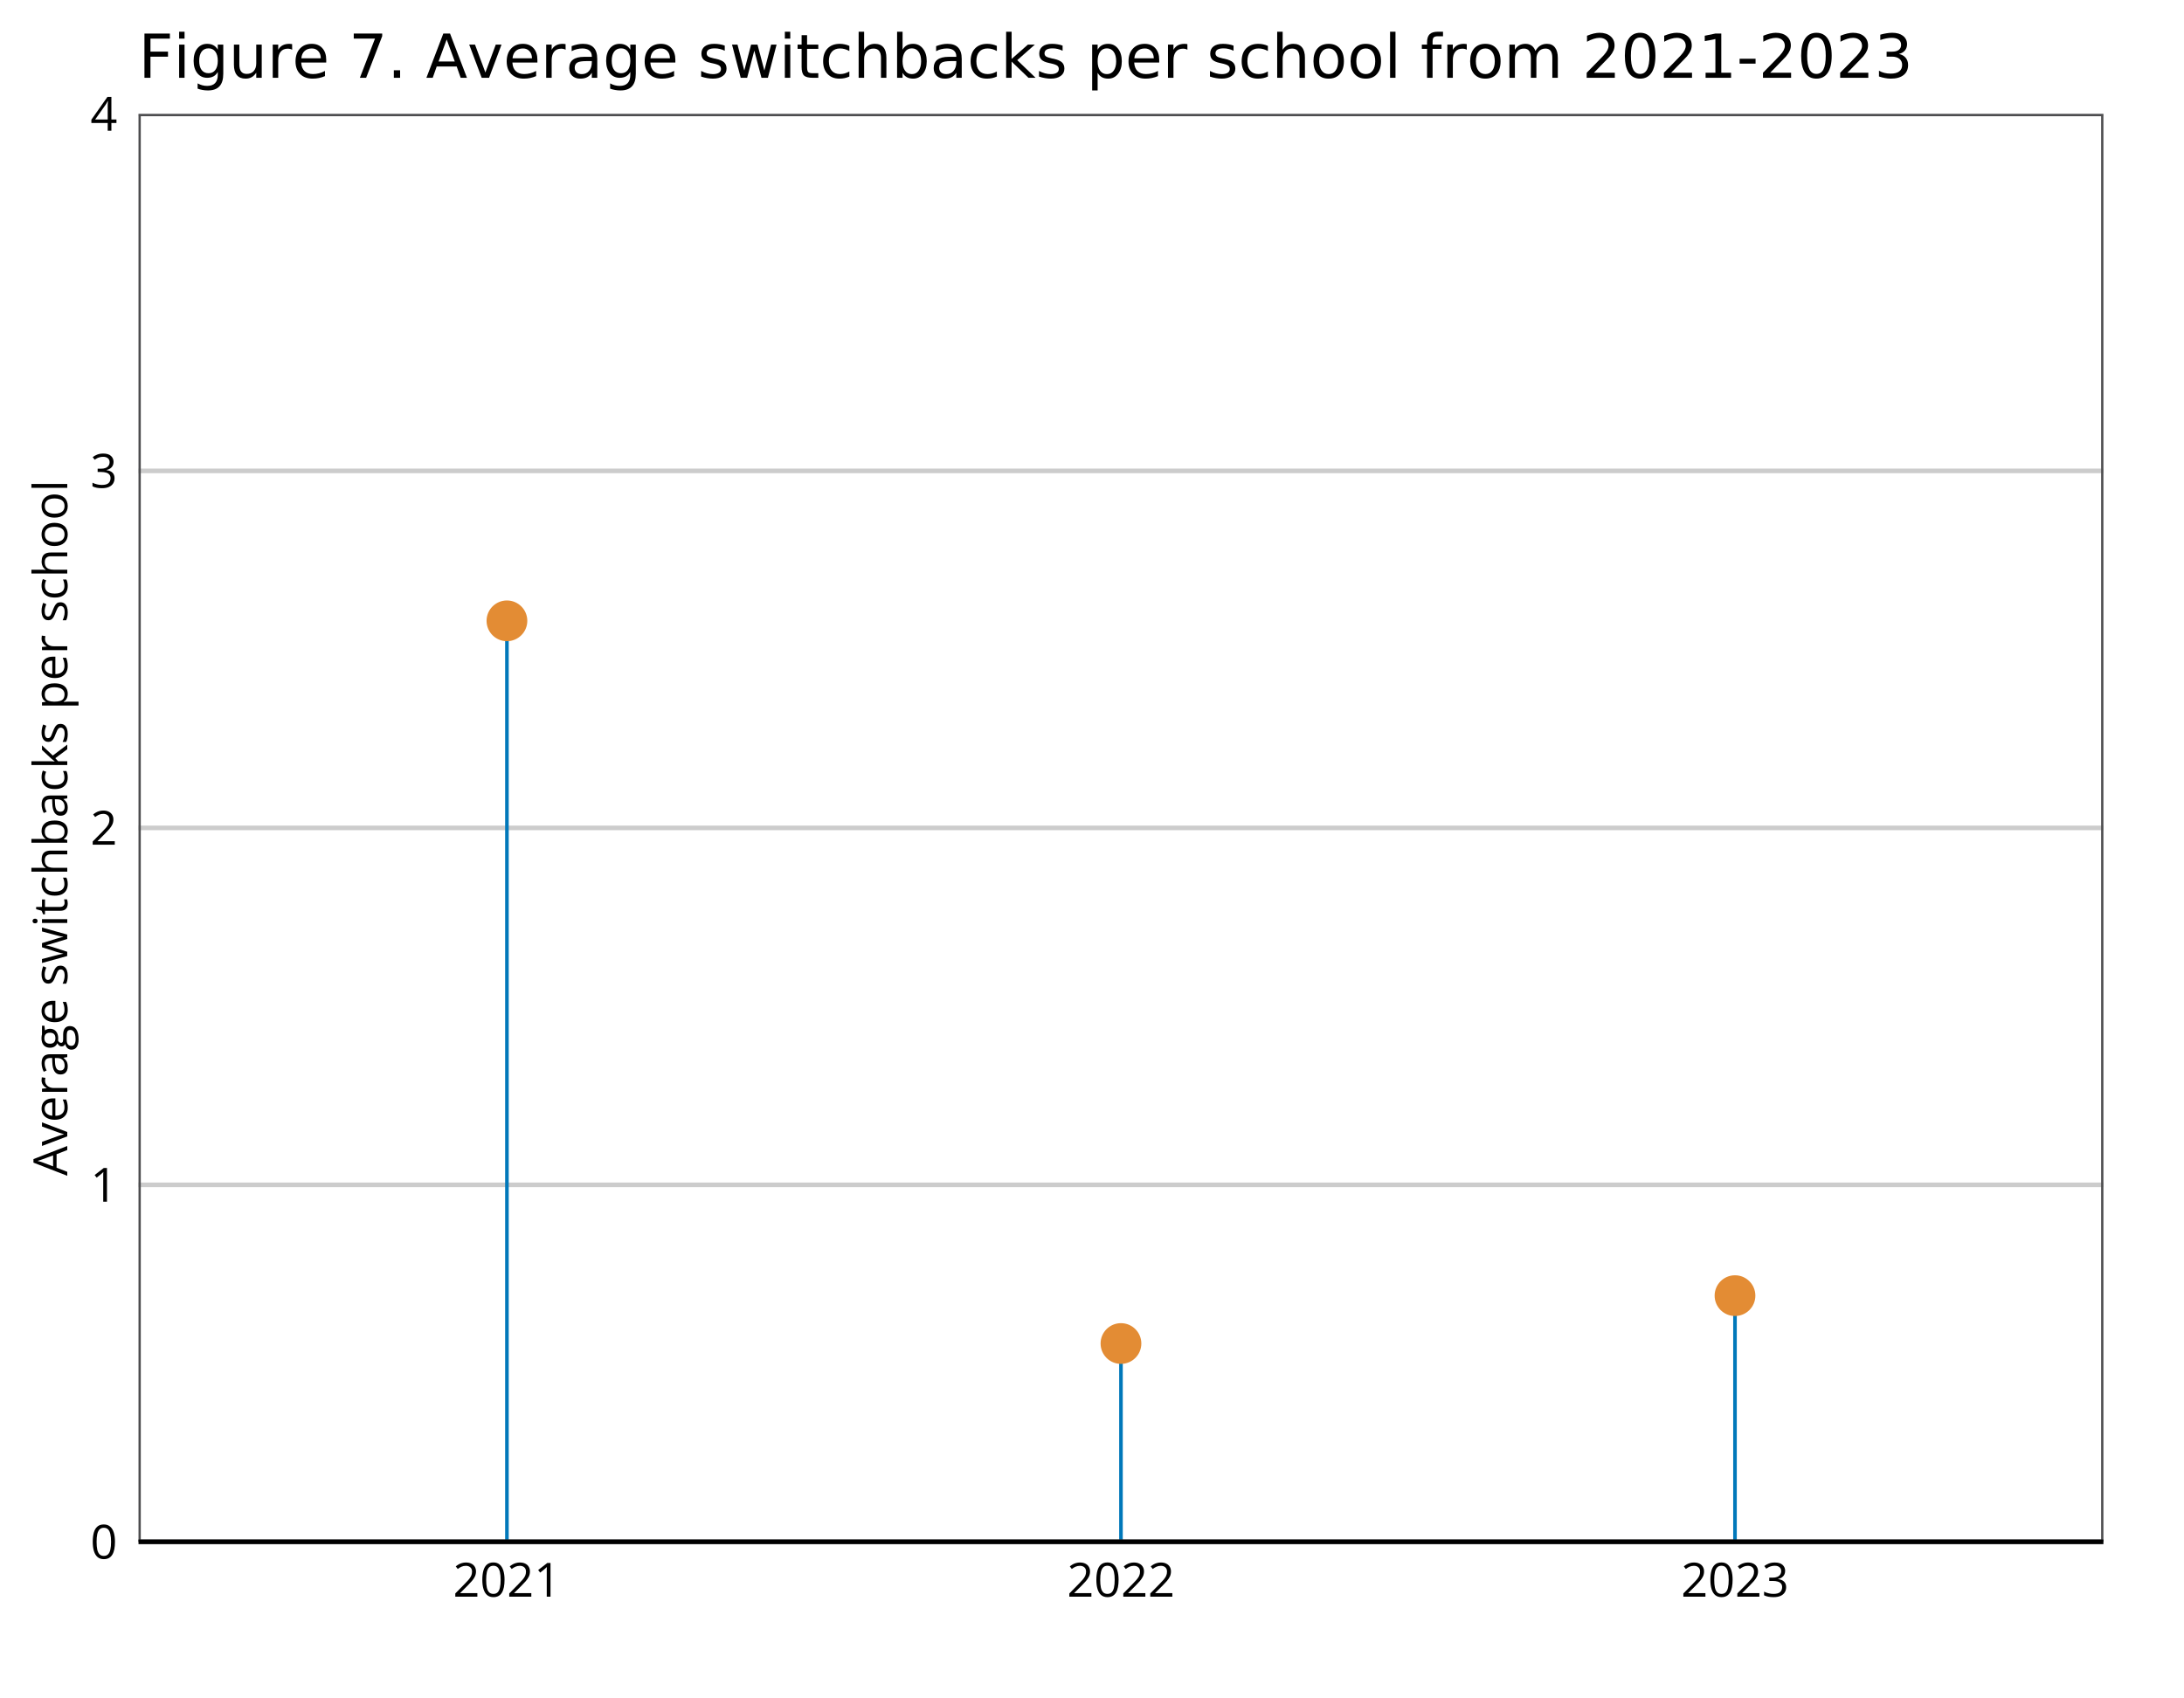 <?xml version="1.0" encoding="UTF-8"?>
<svg xmlns="http://www.w3.org/2000/svg" xmlns:xlink="http://www.w3.org/1999/xlink" width="648pt" height="504pt" viewBox="0 0 648 504" version="1.1">
<defs>
<g>
<symbol overflow="visible" id="glyph0-0">
<path style="stroke:none;" d=""/>
</symbol>
<symbol overflow="visible" id="glyph0-1">
<path style="stroke:none;" d="M 7.297 -5.016 C 7.297 -4.203 7.234 -3.473 7.109 -2.828 C 6.984 -2.191 6.785 -1.648 6.516 -1.203 C 6.254 -0.766 5.914 -0.43 5.5 -0.203 C 5.082 0.023 4.582 0.141 4 0.141 C 3.25 0.141 2.629 -0.062 2.141 -0.469 C 1.66 -0.875 1.301 -1.461 1.062 -2.234 C 0.82 -3.004 0.703 -3.93 0.703 -5.016 C 0.703 -6.078 0.812 -6.992 1.031 -7.766 C 1.25 -8.535 1.598 -9.125 2.078 -9.531 C 2.555 -9.945 3.195 -10.156 4 -10.156 C 4.75 -10.156 5.363 -9.945 5.844 -9.531 C 6.332 -9.125 6.695 -8.535 6.938 -7.766 C 7.176 -7.004 7.297 -6.086 7.297 -5.016 Z M 1.844 -5.016 C 1.844 -4.078 1.91 -3.297 2.047 -2.672 C 2.191 -2.055 2.422 -1.594 2.734 -1.281 C 3.055 -0.977 3.477 -0.828 4 -0.828 C 4.508 -0.828 4.922 -0.977 5.234 -1.281 C 5.555 -1.594 5.785 -2.055 5.922 -2.672 C 6.066 -3.297 6.141 -4.078 6.141 -5.016 C 6.141 -5.93 6.066 -6.695 5.922 -7.312 C 5.785 -7.926 5.562 -8.391 5.25 -8.703 C 4.938 -9.016 4.52 -9.172 4 -9.172 C 3.469 -9.172 3.047 -9.016 2.734 -8.703 C 2.422 -8.391 2.191 -7.926 2.047 -7.312 C 1.91 -6.695 1.844 -5.93 1.844 -5.016 Z M 1.844 -5.016 "/>
</symbol>
<symbol overflow="visible" id="glyph0-2">
<path style="stroke:none;" d="M 4.922 0 L 3.812 0 L 3.812 -7.078 C 3.812 -7.348 3.812 -7.578 3.812 -7.766 C 3.812 -7.961 3.812 -8.141 3.812 -8.297 C 3.82 -8.461 3.836 -8.633 3.859 -8.812 C 3.711 -8.664 3.578 -8.539 3.453 -8.438 C 3.336 -8.332 3.188 -8.203 3 -8.047 L 1.859 -7.141 L 1.266 -7.906 L 3.969 -10 L 4.922 -10 Z M 4.922 0 "/>
</symbol>
<symbol overflow="visible" id="glyph0-3">
<path style="stroke:none;" d="M 7.234 0 L 0.688 0 L 0.688 -0.953 L 3.359 -3.672 C 3.859 -4.172 4.273 -4.613 4.609 -5 C 4.953 -5.395 5.211 -5.781 5.391 -6.156 C 5.566 -6.539 5.656 -6.961 5.656 -7.422 C 5.656 -7.984 5.488 -8.41 5.156 -8.703 C 4.82 -9.004 4.379 -9.156 3.828 -9.156 C 3.359 -9.156 2.938 -9.07 2.562 -8.906 C 2.195 -8.75 1.816 -8.52 1.422 -8.219 L 0.828 -8.984 C 1.086 -9.203 1.375 -9.398 1.688 -9.578 C 2 -9.754 2.332 -9.891 2.688 -9.984 C 3.051 -10.086 3.43 -10.141 3.828 -10.141 C 4.453 -10.141 4.984 -10.031 5.422 -9.812 C 5.867 -9.602 6.211 -9.301 6.453 -8.906 C 6.703 -8.508 6.828 -8.035 6.828 -7.484 C 6.828 -6.953 6.723 -6.457 6.516 -6 C 6.305 -5.551 6.008 -5.102 5.625 -4.656 C 5.25 -4.219 4.812 -3.75 4.312 -3.25 L 2.141 -1.094 L 2.141 -1.047 L 7.234 -1.047 Z M 7.234 0 "/>
</symbol>
<symbol overflow="visible" id="glyph0-4">
<path style="stroke:none;" d="M 6.875 -7.656 C 6.875 -7.219 6.785 -6.832 6.609 -6.5 C 6.43 -6.176 6.188 -5.91 5.875 -5.703 C 5.57 -5.492 5.211 -5.348 4.797 -5.266 L 4.797 -5.203 C 5.586 -5.109 6.18 -4.852 6.578 -4.438 C 6.973 -4.031 7.172 -3.492 7.172 -2.828 C 7.172 -2.254 7.035 -1.742 6.766 -1.297 C 6.492 -0.848 6.078 -0.492 5.516 -0.234 C 4.961 0.016 4.254 0.141 3.391 0.141 C 2.859 0.141 2.367 0.098 1.922 0.016 C 1.473 -0.066 1.039 -0.207 0.625 -0.406 L 0.625 -1.484 C 1.039 -1.273 1.492 -1.113 1.984 -1 C 2.473 -0.883 2.941 -0.828 3.391 -0.828 C 4.305 -0.828 4.969 -1.004 5.375 -1.359 C 5.781 -1.723 5.984 -2.219 5.984 -2.844 C 5.984 -3.281 5.867 -3.629 5.641 -3.891 C 5.422 -4.16 5.098 -4.359 4.672 -4.484 C 4.254 -4.609 3.75 -4.672 3.156 -4.672 L 2.156 -4.672 L 2.156 -5.641 L 3.156 -5.641 C 3.695 -5.641 4.156 -5.719 4.531 -5.875 C 4.914 -6.039 5.207 -6.27 5.406 -6.562 C 5.602 -6.852 5.703 -7.195 5.703 -7.594 C 5.703 -8.094 5.531 -8.477 5.188 -8.75 C 4.852 -9.031 4.398 -9.172 3.828 -9.172 C 3.461 -9.172 3.133 -9.133 2.844 -9.062 C 2.551 -8.988 2.273 -8.891 2.016 -8.766 C 1.766 -8.641 1.516 -8.488 1.266 -8.312 L 0.688 -9.094 C 1.051 -9.375 1.492 -9.617 2.016 -9.828 C 2.547 -10.035 3.145 -10.141 3.812 -10.141 C 4.832 -10.141 5.598 -9.906 6.109 -9.438 C 6.617 -8.977 6.875 -8.383 6.875 -7.656 Z M 6.875 -7.656 "/>
</symbol>
<symbol overflow="visible" id="glyph0-5">
<path style="stroke:none;" d="M 7.734 -2.312 L 6.234 -2.312 L 6.234 0 L 5.141 0 L 5.141 -2.312 L 0.297 -2.312 L 0.297 -3.281 L 5.062 -10.047 L 6.234 -10.047 L 6.234 -3.344 L 7.734 -3.344 Z M 5.141 -3.344 L 5.141 -6.609 C 5.141 -6.859 5.141 -7.082 5.141 -7.281 C 5.141 -7.488 5.145 -7.68 5.156 -7.859 C 5.164 -8.035 5.176 -8.203 5.188 -8.359 C 5.195 -8.516 5.203 -8.672 5.203 -8.828 L 5.141 -8.828 C 5.055 -8.648 4.957 -8.457 4.844 -8.25 C 4.738 -8.051 4.629 -7.875 4.516 -7.719 L 1.422 -3.344 Z M 5.141 -3.344 "/>
</symbol>
<symbol overflow="visible" id="glyph1-0">
<path style="stroke:none;" d=""/>
</symbol>
<symbol overflow="visible" id="glyph1-1">
<path style="stroke:none;" d="M 0 -7.641 L -3.172 -6.406 L -3.172 -2.406 L 0 -1.172 L 0 0 L -10.031 -3.906 L -10.031 -4.953 L 0 -8.844 Z M -4.203 -6.062 L -7.359 -4.891 C -7.441 -4.859 -7.578 -4.812 -7.766 -4.75 C -7.953 -4.688 -8.145 -4.625 -8.344 -4.562 C -8.539 -4.5 -8.703 -4.445 -8.828 -4.406 C -8.641 -4.363 -8.453 -4.316 -8.266 -4.266 C -8.078 -4.211 -7.906 -4.16 -7.75 -4.109 C -7.594 -4.055 -7.461 -4.016 -7.359 -3.984 L -4.203 -2.797 Z M -4.203 -6.062 "/>
</symbol>
<symbol overflow="visible" id="glyph1-2">
<path style="stroke:none;" d="M 0 -2.844 L -7.5 0 L -7.5 -1.219 L -2.953 -2.859 C -2.648 -2.973 -2.312 -3.086 -1.938 -3.203 C -1.562 -3.328 -1.258 -3.41 -1.031 -3.453 L -1.031 -3.5 C -1.258 -3.562 -1.562 -3.656 -1.938 -3.781 C -2.312 -3.906 -2.648 -4.02 -2.953 -4.125 L -7.5 -5.781 L -7.5 -7 L 0 -4.141 Z M 0 -2.844 "/>
</symbol>
<symbol overflow="visible" id="glyph1-3">
<path style="stroke:none;" d="M -7.625 -4.078 C -7.625 -4.711 -7.484 -5.258 -7.203 -5.719 C -6.922 -6.176 -6.523 -6.523 -6.016 -6.766 C -5.504 -7.004 -4.91 -7.125 -4.234 -7.125 L -3.531 -7.125 L -3.531 -1.953 C -2.656 -1.961 -1.984 -2.18 -1.516 -2.609 C -1.055 -3.035 -0.828 -3.633 -0.828 -4.406 C -0.828 -4.875 -0.867 -5.289 -0.953 -5.656 C -1.047 -6.02 -1.176 -6.398 -1.344 -6.797 L -0.344 -6.797 C -0.176 -6.422 -0.055 -6.047 0.016 -5.672 C 0.098 -5.297 0.141 -4.859 0.141 -4.359 C 0.141 -3.641 -0.004 -3.008 -0.297 -2.469 C -0.598 -1.938 -1.031 -1.52 -1.594 -1.219 C -2.164 -0.926 -2.863 -0.781 -3.688 -0.781 C -4.5 -0.781 -5.195 -0.914 -5.781 -1.188 C -6.375 -1.457 -6.828 -1.836 -7.141 -2.328 C -7.461 -2.828 -7.625 -3.41 -7.625 -4.078 Z M -6.703 -4.062 C -6.703 -3.457 -6.504 -2.973 -6.109 -2.609 C -5.711 -2.254 -5.156 -2.039 -4.438 -1.969 L -4.438 -5.938 C -4.883 -5.938 -5.273 -5.867 -5.609 -5.734 C -5.953 -5.598 -6.219 -5.391 -6.406 -5.109 C -6.602 -4.836 -6.703 -4.488 -6.703 -4.062 Z M -6.703 -4.062 "/>
</symbol>
<symbol overflow="visible" id="glyph1-4">
<path style="stroke:none;" d="M -7.625 -4.594 C -7.625 -4.75 -7.613 -4.906 -7.594 -5.062 C -7.582 -5.227 -7.566 -5.379 -7.547 -5.516 L -6.484 -5.359 C -6.516 -5.242 -6.539 -5.109 -6.562 -4.953 C -6.582 -4.805 -6.594 -4.664 -6.594 -4.531 C -6.594 -4.227 -6.531 -3.941 -6.406 -3.672 C -6.289 -3.41 -6.117 -3.18 -5.891 -2.984 C -5.66 -2.785 -5.383 -2.629 -5.062 -2.516 C -4.75 -2.398 -4.398 -2.344 -4.016 -2.344 L 0 -2.344 L 0 -1.203 L -7.5 -1.203 L -7.5 -2.141 L -6.109 -2.266 L -6.109 -2.312 C -6.391 -2.469 -6.645 -2.656 -6.875 -2.875 C -7.102 -3.094 -7.285 -3.344 -7.422 -3.625 C -7.555 -3.914 -7.625 -4.238 -7.625 -4.594 Z M -7.625 -4.594 "/>
</symbol>
<symbol overflow="visible" id="glyph1-5">
<path style="stroke:none;" d="M -7.609 -4 C -7.609 -4.895 -7.406 -5.555 -7 -5.984 C -6.602 -6.422 -5.969 -6.641 -5.094 -6.641 L 0 -6.641 L 0 -5.812 L -1.109 -5.594 L -1.109 -5.531 C -0.836 -5.32 -0.609 -5.102 -0.422 -4.875 C -0.234 -4.656 -0.094 -4.395 0 -4.094 C 0.094 -3.789 0.141 -3.426 0.141 -3 C 0.141 -2.539 0.062 -2.133 -0.094 -1.781 C -0.258 -1.426 -0.504 -1.145 -0.828 -0.938 C -1.148 -0.738 -1.562 -0.641 -2.062 -0.641 C -2.801 -0.641 -3.367 -0.938 -3.766 -1.531 C -4.172 -2.125 -4.395 -3.023 -4.438 -4.234 L -4.484 -5.531 L -4.953 -5.531 C -5.598 -5.531 -6.051 -5.391 -6.312 -5.109 C -6.57 -4.836 -6.703 -4.445 -6.703 -3.938 C -6.703 -3.539 -6.645 -3.164 -6.531 -2.812 C -6.414 -2.457 -6.281 -2.125 -6.125 -1.812 L -6.984 -1.453 C -7.16 -1.797 -7.305 -2.188 -7.422 -2.625 C -7.547 -3.062 -7.609 -3.52 -7.609 -4 Z M -3.688 -5.516 L -3.641 -4.375 C -3.609 -3.438 -3.457 -2.773 -3.188 -2.391 C -2.914 -2.016 -2.535 -1.828 -2.047 -1.828 C -1.617 -1.828 -1.301 -1.957 -1.094 -2.219 C -0.883 -2.477 -0.781 -2.82 -0.781 -3.25 C -0.781 -3.914 -0.961 -4.457 -1.328 -4.875 C -1.703 -5.301 -2.258 -5.516 -3 -5.516 Z M -3.688 -5.516 "/>
</symbol>
<symbol overflow="visible" id="glyph1-6">
<path style="stroke:none;" d="M 3.359 -3.281 C 3.359 -2.301 3.176 -1.547 2.812 -1.016 C 2.445 -0.484 1.93 -0.219 1.266 -0.219 C 0.797 -0.219 0.395 -0.363 0.062 -0.656 C -0.27 -0.957 -0.488 -1.375 -0.594 -1.906 C -0.688 -1.707 -0.82 -1.535 -1 -1.391 C -1.188 -1.254 -1.398 -1.188 -1.641 -1.188 C -1.91 -1.188 -2.148 -1.258 -2.359 -1.406 C -2.566 -1.562 -2.766 -1.801 -2.953 -2.125 C -3.109 -1.727 -3.375 -1.406 -3.75 -1.156 C -4.133 -0.914 -4.582 -0.797 -5.094 -0.797 C -5.633 -0.797 -6.094 -0.906 -6.469 -1.125 C -6.852 -1.352 -7.145 -1.676 -7.344 -2.094 C -7.539 -2.52 -7.641 -3.035 -7.641 -3.641 C -7.641 -3.773 -7.633 -3.91 -7.625 -4.047 C -7.613 -4.18 -7.598 -4.305 -7.578 -4.422 C -7.555 -4.547 -7.531 -4.656 -7.5 -4.75 L -7.5 -7.328 L -6.781 -7.328 L -6.609 -5.938 C -6.43 -6.07 -6.211 -6.188 -5.953 -6.281 C -5.703 -6.375 -5.426 -6.422 -5.125 -6.422 C -4.375 -6.422 -3.781 -6.164 -3.344 -5.656 C -2.906 -5.156 -2.688 -4.461 -2.688 -3.578 C -2.688 -3.367 -2.703 -3.156 -2.734 -2.938 C -2.617 -2.707 -2.484 -2.535 -2.328 -2.422 C -2.18 -2.305 -2.008 -2.25 -1.812 -2.25 C -1.664 -2.25 -1.547 -2.289 -1.453 -2.375 C -1.367 -2.469 -1.305 -2.598 -1.266 -2.766 C -1.234 -2.93 -1.219 -3.133 -1.219 -3.375 L -1.219 -4.703 C -1.219 -5.516 -1.047 -6.133 -0.703 -6.562 C -0.359 -7 0.141 -7.219 0.797 -7.219 C 1.617 -7.219 2.25 -6.879 2.688 -6.203 C 3.133 -5.535 3.359 -4.562 3.359 -3.281 Z M 2.469 -3.328 C 2.469 -3.941 2.406 -4.453 2.281 -4.859 C 2.156 -5.266 1.973 -5.566 1.734 -5.766 C 1.504 -5.973 1.227 -6.078 0.906 -6.078 C 0.602 -6.078 0.375 -6.008 0.219 -5.875 C 0.07 -5.738 -0.023 -5.535 -0.078 -5.266 C -0.129 -5.004 -0.156 -4.688 -0.156 -4.312 L -0.156 -3.016 C -0.156 -2.672 -0.102 -2.375 0 -2.125 C 0.102 -1.875 0.254 -1.68 0.453 -1.547 C 0.66 -1.41 0.922 -1.344 1.234 -1.344 C 1.641 -1.344 1.945 -1.516 2.156 -1.859 C 2.363 -2.203 2.469 -2.691 2.469 -3.328 Z M -3.516 -3.609 C -3.516 -4.16 -3.648 -4.57 -3.922 -4.844 C -4.191 -5.113 -4.594 -5.25 -5.125 -5.25 C -5.688 -5.25 -6.102 -5.109 -6.375 -4.828 C -6.656 -4.555 -6.797 -4.148 -6.797 -3.609 C -6.797 -3.086 -6.648 -2.688 -6.359 -2.406 C -6.078 -2.125 -5.656 -1.984 -5.094 -1.984 C -4.582 -1.984 -4.191 -2.125 -3.922 -2.406 C -3.648 -2.688 -3.516 -3.086 -3.516 -3.609 Z M -3.516 -3.609 "/>
</symbol>
<symbol overflow="visible" id="glyph1-7">
<path style="stroke:none;" d=""/>
</symbol>
<symbol overflow="visible" id="glyph1-8">
<path style="stroke:none;" d="M -2.047 -6.047 C -1.566 -6.047 -1.164 -5.926 -0.844 -5.688 C -0.52 -5.445 -0.273 -5.102 -0.109 -4.656 C 0.055 -4.219 0.141 -3.688 0.141 -3.062 C 0.141 -2.539 0.098 -2.086 0.016 -1.703 C -0.066 -1.328 -0.18 -0.992 -0.328 -0.703 L -1.375 -0.703 C -1.227 -1.004 -1.094 -1.367 -0.969 -1.797 C -0.844 -2.223 -0.781 -2.656 -0.781 -3.094 C -0.781 -3.738 -0.883 -4.207 -1.094 -4.5 C -1.312 -4.789 -1.598 -4.938 -1.953 -4.938 C -2.16 -4.938 -2.344 -4.879 -2.5 -4.766 C -2.656 -4.648 -2.805 -4.457 -2.953 -4.188 C -3.098 -3.914 -3.266 -3.535 -3.453 -3.047 C -3.629 -2.566 -3.805 -2.148 -3.984 -1.797 C -4.172 -1.453 -4.391 -1.188 -4.641 -1 C -4.898 -0.812 -5.238 -0.719 -5.656 -0.719 C -6.289 -0.719 -6.773 -0.973 -7.109 -1.484 C -7.453 -1.992 -7.625 -2.664 -7.625 -3.5 C -7.625 -3.957 -7.578 -4.379 -7.484 -4.766 C -7.398 -5.16 -7.285 -5.531 -7.141 -5.875 L -6.234 -5.5 C -6.359 -5.188 -6.469 -4.852 -6.562 -4.5 C -6.656 -4.156 -6.703 -3.801 -6.703 -3.438 C -6.703 -2.906 -6.613 -2.5 -6.438 -2.219 C -6.27 -1.945 -6.035 -1.812 -5.734 -1.812 C -5.492 -1.812 -5.297 -1.875 -5.141 -2 C -4.992 -2.125 -4.852 -2.332 -4.719 -2.625 C -4.594 -2.914 -4.441 -3.297 -4.266 -3.766 C -4.086 -4.234 -3.906 -4.633 -3.719 -4.969 C -3.539 -5.312 -3.32 -5.578 -3.062 -5.766 C -2.801 -5.953 -2.461 -6.047 -2.047 -6.047 Z M -2.047 -6.047 "/>
</symbol>
<symbol overflow="visible" id="glyph1-9">
<path style="stroke:none;" d="M -0.016 -7.297 L -4.375 -5.969 C -4.562 -5.906 -4.742 -5.848 -4.922 -5.797 C -5.109 -5.742 -5.281 -5.691 -5.438 -5.641 C -5.602 -5.598 -5.758 -5.562 -5.906 -5.531 C -6.051 -5.5 -6.176 -5.473 -6.281 -5.453 L -6.281 -5.406 C -6.176 -5.383 -6.051 -5.359 -5.906 -5.328 C -5.758 -5.297 -5.602 -5.254 -5.438 -5.203 C -5.27 -5.16 -5.094 -5.113 -4.906 -5.062 C -4.727 -5.02 -4.547 -4.969 -4.359 -4.906 L -0.016 -3.5 L -0.016 -2.234 L -7.5 -0.172 L -7.5 -1.344 L -3.375 -2.422 C -3.094 -2.492 -2.816 -2.562 -2.547 -2.625 C -2.285 -2.695 -2.035 -2.754 -1.797 -2.797 C -1.566 -2.848 -1.367 -2.883 -1.203 -2.906 L -1.203 -2.953 C -1.316 -2.984 -1.453 -3.016 -1.609 -3.047 C -1.766 -3.086 -1.93 -3.129 -2.109 -3.172 C -2.297 -3.211 -2.477 -3.258 -2.656 -3.312 C -2.832 -3.363 -3.004 -3.41 -3.172 -3.453 L -7.5 -4.844 L -7.5 -6.062 L -3.172 -7.391 C -2.953 -7.461 -2.723 -7.531 -2.484 -7.594 C -2.254 -7.664 -2.023 -7.727 -1.797 -7.781 C -1.578 -7.832 -1.379 -7.867 -1.203 -7.891 L -1.203 -7.953 C -1.359 -7.973 -1.551 -8.004 -1.781 -8.047 C -2.008 -8.098 -2.258 -8.156 -2.531 -8.219 C -2.812 -8.289 -3.094 -8.363 -3.375 -8.438 L -7.5 -9.531 L -7.5 -10.688 L -0.016 -8.609 Z M -0.016 -7.297 "/>
</symbol>
<symbol overflow="visible" id="glyph1-10">
<path style="stroke:none;" d="M -7.5 -2.328 L 0 -2.328 L 0 -1.203 L -7.5 -1.203 Z M -10.297 -1.781 C -10.297 -1.969 -10.234 -2.129 -10.109 -2.266 C -9.992 -2.398 -9.805 -2.469 -9.547 -2.469 C -9.297 -2.469 -9.109 -2.398 -8.984 -2.266 C -8.867 -2.129 -8.812 -1.969 -8.812 -1.781 C -8.812 -1.582 -8.867 -1.414 -8.984 -1.281 C -9.109 -1.156 -9.297 -1.094 -9.547 -1.094 C -9.805 -1.094 -9.992 -1.156 -10.109 -1.281 C -10.234 -1.414 -10.297 -1.582 -10.297 -1.781 Z M -10.297 -1.781 "/>
</symbol>
<symbol overflow="visible" id="glyph1-11">
<path style="stroke:none;" d="M -0.797 -3.609 C -0.797 -3.797 -0.812 -3.988 -0.844 -4.188 C -0.875 -4.383 -0.91 -4.547 -0.953 -4.672 L -0.078 -4.672 C -0.016 -4.535 0.035 -4.348 0.078 -4.109 C 0.117 -3.879 0.141 -3.656 0.141 -3.438 C 0.141 -3.039 0.07 -2.676 -0.062 -2.344 C -0.207 -2.02 -0.445 -1.758 -0.781 -1.562 C -1.113 -1.375 -1.57 -1.281 -2.156 -1.281 L -6.609 -1.281 L -6.609 -0.219 L -7.156 -0.219 L -7.609 -1.297 L -9.234 -1.75 L -9.234 -2.422 L -7.5 -2.422 L -7.5 -4.625 L -6.609 -4.625 L -6.609 -2.422 L -2.188 -2.422 C -1.719 -2.422 -1.367 -2.531 -1.141 -2.75 C -0.91 -2.969 -0.797 -3.254 -0.797 -3.609 Z M -0.797 -3.609 "/>
</symbol>
<symbol overflow="visible" id="glyph1-12">
<path style="stroke:none;" d="M 0.141 -4.203 C 0.141 -3.523 0 -2.926 -0.281 -2.406 C -0.562 -1.895 -0.984 -1.492 -1.547 -1.203 C -2.117 -0.922 -2.836 -0.781 -3.703 -0.781 C -4.609 -0.781 -5.348 -0.93 -5.922 -1.234 C -6.504 -1.535 -6.93 -1.953 -7.203 -2.484 C -7.484 -3.016 -7.625 -3.625 -7.625 -4.312 C -7.625 -4.688 -7.586 -5.047 -7.516 -5.391 C -7.441 -5.734 -7.348 -6.02 -7.234 -6.25 L -6.281 -5.906 C -6.375 -5.676 -6.457 -5.41 -6.531 -5.109 C -6.602 -4.816 -6.641 -4.539 -6.641 -4.281 C -6.641 -3.758 -6.523 -3.328 -6.297 -2.984 C -6.078 -2.641 -5.75 -2.379 -5.312 -2.203 C -4.883 -2.035 -4.352 -1.953 -3.719 -1.953 C -3.113 -1.953 -2.598 -2.035 -2.172 -2.203 C -1.742 -2.367 -1.414 -2.617 -1.188 -2.953 C -0.957 -3.285 -0.844 -3.695 -0.844 -4.188 C -0.844 -4.582 -0.883 -4.941 -0.969 -5.266 C -1.051 -5.586 -1.148 -5.875 -1.266 -6.125 L -0.266 -6.125 C -0.129 -5.875 -0.031 -5.594 0.031 -5.281 C 0.102 -4.977 0.141 -4.617 0.141 -4.203 Z M 0.141 -4.203 "/>
</symbol>
<symbol overflow="visible" id="glyph1-13">
<path style="stroke:none;" d="M -10.641 -2.328 L -7.453 -2.328 C -7.273 -2.328 -7.094 -2.32 -6.906 -2.312 C -6.719 -2.301 -6.551 -2.285 -6.406 -2.266 L -6.406 -2.344 C -6.664 -2.5 -6.883 -2.695 -7.062 -2.938 C -7.238 -3.176 -7.375 -3.445 -7.469 -3.75 C -7.562 -4.062 -7.609 -4.383 -7.609 -4.719 C -7.609 -5.32 -7.516 -5.828 -7.328 -6.234 C -7.141 -6.641 -6.844 -6.941 -6.438 -7.141 C -6.039 -7.336 -5.52 -7.438 -4.875 -7.438 L 0 -7.438 L 0 -6.328 L -4.812 -6.328 C -5.438 -6.328 -5.898 -6.18 -6.203 -5.891 C -6.516 -5.609 -6.672 -5.176 -6.672 -4.594 C -6.672 -4.031 -6.562 -3.582 -6.344 -3.25 C -6.133 -2.926 -5.828 -2.691 -5.422 -2.547 C -5.016 -2.398 -4.516 -2.328 -3.922 -2.328 L 0 -2.328 L 0 -1.203 L -10.641 -1.203 Z M -10.641 -2.328 "/>
</symbol>
<symbol overflow="visible" id="glyph1-14">
<path style="stroke:none;" d="M -10.641 -2.328 L -7.984 -2.328 C -7.672 -2.328 -7.367 -2.316 -7.078 -2.297 C -6.797 -2.285 -6.578 -2.273 -6.422 -2.266 L -6.422 -2.328 C -6.754 -2.535 -7.035 -2.832 -7.266 -3.219 C -7.504 -3.602 -7.625 -4.098 -7.625 -4.703 C -7.625 -5.641 -7.297 -6.383 -6.641 -6.938 C -5.992 -7.5 -5.031 -7.781 -3.75 -7.781 C -2.906 -7.781 -2.191 -7.648 -1.609 -7.391 C -1.035 -7.141 -0.598 -6.781 -0.297 -6.312 C -0.004 -5.852 0.141 -5.305 0.141 -4.672 C 0.141 -4.078 0.031 -3.586 -0.188 -3.203 C -0.414 -2.828 -0.688 -2.539 -1 -2.344 L -1 -2.25 L 0 -2.016 L 0 -1.203 L -10.641 -1.203 Z M -6.672 -4.516 C -6.672 -3.973 -6.562 -3.539 -6.344 -3.219 C -6.133 -2.906 -5.816 -2.676 -5.391 -2.531 C -4.973 -2.395 -4.438 -2.328 -3.781 -2.328 L -3.719 -2.328 C -2.77 -2.328 -2.047 -2.484 -1.547 -2.797 C -1.055 -3.117 -0.812 -3.691 -0.812 -4.516 C -0.812 -5.211 -1.066 -5.734 -1.578 -6.078 C -2.086 -6.43 -2.816 -6.609 -3.766 -6.609 C -4.723 -6.609 -5.445 -6.438 -5.938 -6.094 C -6.426 -5.75 -6.672 -5.223 -6.672 -4.516 Z M -6.672 -4.516 "/>
</symbol>
<symbol overflow="visible" id="glyph1-15">
<path style="stroke:none;" d="M -10.641 -2.328 L -5.109 -2.328 C -4.93 -2.328 -4.707 -2.316 -4.438 -2.297 C -4.176 -2.285 -3.945 -2.273 -3.75 -2.266 L -3.75 -2.312 C -3.875 -2.414 -4.051 -2.555 -4.281 -2.734 C -4.508 -2.922 -4.695 -3.078 -4.844 -3.203 L -7.5 -5.688 L -7.5 -7.031 L -4.297 -4.016 L 0 -7.25 L 0 -5.875 L -3.547 -3.234 L -2.719 -2.328 L 0 -2.328 L 0 -1.203 L -10.641 -1.203 Z M -10.641 -2.328 "/>
</symbol>
<symbol overflow="visible" id="glyph1-16">
<path style="stroke:none;" d="M -7.625 -4.719 C -7.625 -5.656 -7.301 -6.398 -6.656 -6.953 C -6.02 -7.504 -5.055 -7.781 -3.766 -7.781 C -2.91 -7.781 -2.191 -7.648 -1.609 -7.391 C -1.035 -7.141 -0.598 -6.785 -0.297 -6.328 C -0.004 -5.867 0.141 -5.32 0.141 -4.688 C 0.141 -4.289 0.086 -3.941 -0.016 -3.641 C -0.117 -3.336 -0.258 -3.078 -0.438 -2.859 C -0.625 -2.648 -0.82 -2.477 -1.031 -2.344 L -1.031 -2.25 C -0.852 -2.27 -0.633 -2.289 -0.375 -2.312 C -0.125 -2.332 0.094 -2.344 0.281 -2.344 L 3.344 -2.344 L 3.344 -1.203 L -7.5 -1.203 L -7.5 -2.141 L -6.391 -2.281 L -6.391 -2.344 C -6.617 -2.488 -6.828 -2.664 -7.016 -2.875 C -7.203 -3.082 -7.348 -3.336 -7.453 -3.641 C -7.566 -3.941 -7.625 -4.301 -7.625 -4.719 Z M -6.672 -4.516 C -6.672 -3.992 -6.57 -3.578 -6.375 -3.266 C -6.176 -2.953 -5.875 -2.723 -5.469 -2.578 C -5.07 -2.43 -4.57 -2.352 -3.969 -2.344 L -3.75 -2.344 C -3.113 -2.344 -2.578 -2.41 -2.141 -2.547 C -1.703 -2.68 -1.367 -2.91 -1.141 -3.234 C -0.922 -3.555 -0.812 -3.988 -0.812 -4.531 C -0.812 -5 -0.938 -5.383 -1.188 -5.688 C -1.438 -6 -1.785 -6.234 -2.234 -6.391 C -2.68 -6.547 -3.195 -6.625 -3.781 -6.625 C -4.664 -6.625 -5.367 -6.445 -5.891 -6.094 C -6.41 -5.75 -6.672 -5.223 -6.672 -4.516 Z M -6.672 -4.516 "/>
</symbol>
<symbol overflow="visible" id="glyph1-17">
<path style="stroke:none;" d="M -3.766 -7.656 C -3.148 -7.656 -2.598 -7.57 -2.109 -7.406 C -1.629 -7.25 -1.223 -7.02 -0.891 -6.719 C -0.555 -6.426 -0.301 -6.066 -0.125 -5.641 C 0.051 -5.211 0.141 -4.727 0.141 -4.188 C 0.141 -3.688 0.051 -3.227 -0.125 -2.812 C -0.301 -2.395 -0.555 -2.035 -0.891 -1.734 C -1.223 -1.43 -1.629 -1.195 -2.109 -1.031 C -2.598 -0.863 -3.148 -0.781 -3.766 -0.781 C -4.578 -0.781 -5.27 -0.914 -5.844 -1.188 C -6.426 -1.469 -6.867 -1.867 -7.172 -2.391 C -7.473 -2.91 -7.625 -3.523 -7.625 -4.234 C -7.625 -4.922 -7.473 -5.52 -7.172 -6.031 C -6.867 -6.539 -6.426 -6.938 -5.844 -7.219 C -5.27 -7.508 -4.578 -7.656 -3.766 -7.656 Z M -3.766 -1.953 C -3.16 -1.953 -2.633 -2.031 -2.188 -2.188 C -1.75 -2.352 -1.41 -2.602 -1.172 -2.938 C -0.93 -3.27 -0.812 -3.695 -0.812 -4.219 C -0.812 -4.738 -0.93 -5.164 -1.172 -5.5 C -1.41 -5.832 -1.75 -6.078 -2.188 -6.234 C -2.633 -6.398 -3.16 -6.484 -3.766 -6.484 C -4.359 -6.484 -4.875 -6.398 -5.312 -6.234 C -5.75 -6.078 -6.082 -5.832 -6.312 -5.5 C -6.551 -5.164 -6.672 -4.738 -6.672 -4.219 C -6.672 -3.438 -6.41 -2.863 -5.891 -2.5 C -5.379 -2.133 -4.672 -1.953 -3.766 -1.953 Z M -3.766 -1.953 "/>
</symbol>
<symbol overflow="visible" id="glyph1-18">
<path style="stroke:none;" d="M 0 -2.344 L 0 -1.203 L -10.641 -1.203 L -10.641 -2.344 Z M 0 -2.344 "/>
</symbol>
<symbol overflow="visible" id="glyph2-0">
<path style="stroke:none;" d="M 0.891 3.188 L 0.891 -12.688 L 9.891 -12.688 L 9.891 3.188 Z M 1.906 2.188 L 8.891 2.188 L 8.891 -11.688 L 1.906 -11.688 Z M 1.906 2.188 "/>
</symbol>
<symbol overflow="visible" id="glyph2-1">
<path style="stroke:none;" d="M 1.766 -13.125 L 9.312 -13.125 L 9.312 -11.625 L 3.547 -11.625 L 3.547 -7.766 L 8.75 -7.766 L 8.75 -6.266 L 3.547 -6.266 L 3.547 0 L 1.766 0 Z M 1.766 -13.125 "/>
</symbol>
<symbol overflow="visible" id="glyph2-2">
<path style="stroke:none;" d="M 1.703 -9.844 L 3.312 -9.844 L 3.312 0 L 1.703 0 Z M 1.703 -13.672 L 3.312 -13.672 L 3.312 -11.625 L 1.703 -11.625 Z M 1.703 -13.672 "/>
</symbol>
<symbol overflow="visible" id="glyph2-3">
<path style="stroke:none;" d="M 8.172 -5.031 C 8.172 -6.207 7.926 -7.117 7.438 -7.766 C 6.957 -8.41 6.285 -8.734 5.422 -8.734 C 4.547 -8.734 3.863 -8.41 3.375 -7.766 C 2.895 -7.117 2.656 -6.207 2.656 -5.031 C 2.656 -3.863 2.895 -2.957 3.375 -2.312 C 3.863 -1.676 4.547 -1.359 5.422 -1.359 C 6.285 -1.359 6.957 -1.676 7.438 -2.312 C 7.926 -2.957 8.172 -3.863 8.172 -5.031 Z M 9.797 -1.219 C 9.797 0.457 9.422 1.703 8.672 2.516 C 7.93 3.336 6.789 3.75 5.25 3.75 C 4.688 3.75 4.148 3.703 3.641 3.609 C 3.141 3.523 2.656 3.395 2.188 3.219 L 2.188 1.656 C 2.656 1.914 3.117 2.102 3.578 2.219 C 4.047 2.344 4.52 2.406 5 2.406 C 6.062 2.406 6.852 2.129 7.375 1.578 C 7.906 1.023 8.172 0.188 8.172 -0.938 L 8.172 -1.734 C 7.836 -1.148 7.41 -0.711 6.891 -0.422 C 6.367 -0.141 5.742 0 5.016 0 C 3.805 0 2.832 -0.457 2.094 -1.375 C 1.363 -2.301 1 -3.52 1 -5.031 C 1 -6.562 1.363 -7.785 2.094 -8.703 C 2.832 -9.617 3.805 -10.078 5.016 -10.078 C 5.742 -10.078 6.367 -9.93 6.891 -9.641 C 7.41 -9.359 7.836 -8.926 8.172 -8.344 L 8.172 -9.844 L 9.797 -9.844 Z M 9.797 -1.219 "/>
</symbol>
<symbol overflow="visible" id="glyph2-4">
<path style="stroke:none;" d="M 1.531 -3.891 L 1.531 -9.844 L 3.141 -9.844 L 3.141 -3.953 C 3.141 -3.016 3.32 -2.312 3.688 -1.844 C 4.051 -1.383 4.598 -1.156 5.328 -1.156 C 6.203 -1.156 6.891 -1.43 7.391 -1.984 C 7.898 -2.547 8.156 -3.305 8.156 -4.266 L 8.156 -9.844 L 9.781 -9.844 L 9.781 0 L 8.156 0 L 8.156 -1.516 C 7.758 -0.91 7.301 -0.461 6.781 -0.172 C 6.27 0.109 5.672 0.25 4.984 0.25 C 3.848 0.25 2.988 -0.098 2.406 -0.797 C 1.82 -1.504 1.531 -2.535 1.531 -3.891 Z M 1.531 -3.891 "/>
</symbol>
<symbol overflow="visible" id="glyph2-5">
<path style="stroke:none;" d="M 7.406 -8.328 C 7.219 -8.43 7.016 -8.508 6.797 -8.562 C 6.586 -8.613 6.352 -8.641 6.094 -8.641 C 5.188 -8.641 4.488 -8.344 4 -7.75 C 3.508 -7.156 3.266 -6.301 3.266 -5.188 L 3.266 0 L 1.641 0 L 1.641 -9.844 L 3.266 -9.844 L 3.266 -8.312 C 3.598 -8.914 4.035 -9.359 4.578 -9.641 C 5.129 -9.93 5.797 -10.078 6.578 -10.078 C 6.68 -10.078 6.801 -10.066 6.938 -10.047 C 7.07 -10.035 7.223 -10.02 7.391 -10 Z M 7.406 -8.328 "/>
</symbol>
<symbol overflow="visible" id="glyph2-6">
<path style="stroke:none;" d="M 10.109 -5.328 L 10.109 -4.531 L 2.688 -4.531 C 2.75 -3.414 3.082 -2.566 3.688 -1.984 C 4.289 -1.398 5.129 -1.109 6.203 -1.109 C 6.816 -1.109 7.414 -1.188 8 -1.344 C 8.582 -1.5 9.16 -1.727 9.734 -2.031 L 9.734 -0.5 C 9.16 -0.25 8.566 -0.062 7.953 0.062 C 7.348 0.188 6.727 0.25 6.094 0.25 C 4.531 0.25 3.289 -0.203 2.375 -1.109 C 1.457 -2.023 1 -3.266 1 -4.828 C 1 -6.441 1.43 -7.719 2.297 -8.656 C 3.172 -9.602 4.344 -10.078 5.812 -10.078 C 7.145 -10.078 8.191 -9.648 8.953 -8.797 C 9.723 -7.953 10.109 -6.797 10.109 -5.328 Z M 8.5 -5.797 C 8.488 -6.68 8.238 -7.383 7.75 -7.906 C 7.27 -8.438 6.633 -8.703 5.844 -8.703 C 4.938 -8.703 4.211 -8.445 3.672 -7.938 C 3.129 -7.438 2.816 -6.723 2.734 -5.797 Z M 8.5 -5.797 "/>
</symbol>
<symbol overflow="visible" id="glyph2-7">
<path style="stroke:none;" d=""/>
</symbol>
<symbol overflow="visible" id="glyph2-8">
<path style="stroke:none;" d="M 1.484 -13.125 L 9.922 -13.125 L 9.922 -12.359 L 5.156 0 L 3.297 0 L 7.781 -11.625 L 1.484 -11.625 Z M 1.484 -13.125 "/>
</symbol>
<symbol overflow="visible" id="glyph2-9">
<path style="stroke:none;" d="M 1.922 -2.234 L 3.781 -2.234 L 3.781 0 L 1.922 0 Z M 1.922 -2.234 "/>
</symbol>
<symbol overflow="visible" id="glyph2-10">
<path style="stroke:none;" d="M 6.156 -11.375 L 3.75 -4.844 L 8.562 -4.844 Z M 5.156 -13.125 L 7.156 -13.125 L 12.172 0 L 10.312 0 L 9.125 -3.359 L 3.203 -3.359 L 2.016 0 L 0.141 0 Z M 5.156 -13.125 "/>
</symbol>
<symbol overflow="visible" id="glyph2-11">
<path style="stroke:none;" d="M 0.531 -9.844 L 2.25 -9.844 L 5.328 -1.578 L 8.406 -9.844 L 10.109 -9.844 L 6.422 0 L 4.234 0 Z M 0.531 -9.844 "/>
</symbol>
<symbol overflow="visible" id="glyph2-12">
<path style="stroke:none;" d="M 6.172 -4.953 C 4.859 -4.953 3.953 -4.801 3.453 -4.5 C 2.953 -4.195 2.703 -3.688 2.703 -2.969 C 2.703 -2.395 2.891 -1.938 3.266 -1.594 C 3.641 -1.258 4.156 -1.094 4.812 -1.094 C 5.707 -1.094 6.426 -1.41 6.969 -2.047 C 7.508 -2.68 7.781 -3.531 7.781 -4.594 L 7.781 -4.953 Z M 9.391 -5.609 L 9.391 0 L 7.781 0 L 7.781 -1.5 C 7.406 -0.895 6.941 -0.453 6.391 -0.172 C 5.848 0.109 5.176 0.25 4.375 0.25 C 3.363 0.25 2.562 -0.031 1.969 -0.594 C 1.375 -1.156 1.078 -1.91 1.078 -2.859 C 1.078 -3.973 1.445 -4.812 2.188 -5.375 C 2.938 -5.938 4.047 -6.219 5.516 -6.219 L 7.781 -6.219 L 7.781 -6.375 C 7.781 -7.113 7.535 -7.688 7.047 -8.094 C 6.555 -8.5 5.867 -8.703 4.984 -8.703 C 4.422 -8.703 3.875 -8.633 3.344 -8.5 C 2.812 -8.375 2.297 -8.176 1.797 -7.906 L 1.797 -9.391 C 2.391 -9.617 2.961 -9.789 3.516 -9.906 C 4.078 -10.02 4.625 -10.078 5.156 -10.078 C 6.57 -10.078 7.629 -9.707 8.328 -8.969 C 9.035 -8.227 9.391 -7.109 9.391 -5.609 Z M 9.391 -5.609 "/>
</symbol>
<symbol overflow="visible" id="glyph2-13">
<path style="stroke:none;" d="M 7.969 -9.547 L 7.969 -8.031 C 7.508 -8.258 7.035 -8.43 6.547 -8.547 C 6.055 -8.672 5.547 -8.734 5.016 -8.734 C 4.211 -8.734 3.609 -8.609 3.203 -8.359 C 2.805 -8.109 2.609 -7.738 2.609 -7.25 C 2.609 -6.875 2.75 -6.578 3.031 -6.359 C 3.32 -6.148 3.898 -5.945 4.766 -5.75 L 5.328 -5.641 C 6.473 -5.391 7.285 -5.039 7.766 -4.594 C 8.254 -4.145 8.5 -3.52 8.5 -2.719 C 8.5 -1.801 8.133 -1.078 7.406 -0.547 C 6.688 -0.016 5.695 0.25 4.438 0.25 C 3.906 0.25 3.352 0.195 2.781 0.094 C 2.207 0 1.602 -0.148 0.969 -0.359 L 0.969 -2.031 C 1.57 -1.719 2.16 -1.484 2.734 -1.328 C 3.316 -1.172 3.895 -1.094 4.469 -1.094 C 5.227 -1.094 5.812 -1.223 6.219 -1.484 C 6.633 -1.742 6.844 -2.113 6.844 -2.594 C 6.844 -3.031 6.691 -3.363 6.391 -3.594 C 6.098 -3.832 5.453 -4.062 4.453 -4.281 L 3.891 -4.406 C 2.879 -4.625 2.148 -4.945 1.703 -5.375 C 1.266 -5.812 1.047 -6.414 1.047 -7.188 C 1.047 -8.102 1.375 -8.812 2.031 -9.312 C 2.688 -9.82 3.617 -10.078 4.828 -10.078 C 5.422 -10.078 5.977 -10.031 6.5 -9.938 C 7.031 -9.852 7.52 -9.723 7.969 -9.547 Z M 7.969 -9.547 "/>
</symbol>
<symbol overflow="visible" id="glyph2-14">
<path style="stroke:none;" d="M 0.75 -9.844 L 2.375 -9.844 L 4.391 -2.156 L 6.406 -9.844 L 8.312 -9.844 L 10.344 -2.156 L 12.344 -9.844 L 13.969 -9.844 L 11.391 0 L 9.484 0 L 7.359 -8.062 L 5.234 0 L 3.328 0 Z M 0.75 -9.844 "/>
</symbol>
<symbol overflow="visible" id="glyph2-15">
<path style="stroke:none;" d="M 3.297 -12.641 L 3.297 -9.844 L 6.625 -9.844 L 6.625 -8.594 L 3.297 -8.594 L 3.297 -3.25 C 3.297 -2.445 3.406 -1.93 3.625 -1.703 C 3.844 -1.473 4.289 -1.359 4.969 -1.359 L 6.625 -1.359 L 6.625 0 L 4.969 0 C 3.719 0 2.852 -0.227 2.375 -0.688 C 1.906 -1.156 1.672 -2.008 1.672 -3.25 L 1.672 -8.594 L 0.484 -8.594 L 0.484 -9.844 L 1.672 -9.844 L 1.672 -12.641 Z M 3.297 -12.641 "/>
</symbol>
<symbol overflow="visible" id="glyph2-16">
<path style="stroke:none;" d="M 8.781 -9.469 L 8.781 -7.953 C 8.32 -8.203 7.863 -8.391 7.406 -8.516 C 6.945 -8.641 6.484 -8.703 6.016 -8.703 C 4.961 -8.703 4.145 -8.367 3.562 -7.703 C 2.988 -7.047 2.703 -6.113 2.703 -4.906 C 2.703 -3.707 2.988 -2.773 3.562 -2.109 C 4.145 -1.441 4.961 -1.109 6.016 -1.109 C 6.484 -1.109 6.945 -1.172 7.406 -1.297 C 7.863 -1.43 8.32 -1.625 8.781 -1.875 L 8.781 -0.375 C 8.332 -0.164 7.863 -0.008 7.375 0.094 C 6.895 0.195 6.383 0.25 5.844 0.25 C 4.352 0.25 3.172 -0.211 2.297 -1.141 C 1.43 -2.078 1 -3.332 1 -4.906 C 1 -6.52 1.438 -7.785 2.312 -8.703 C 3.195 -9.617 4.406 -10.078 5.938 -10.078 C 6.438 -10.078 6.922 -10.023 7.391 -9.922 C 7.867 -9.828 8.332 -9.676 8.781 -9.469 Z M 8.781 -9.469 "/>
</symbol>
<symbol overflow="visible" id="glyph2-17">
<path style="stroke:none;" d="M 9.875 -5.938 L 9.875 0 L 8.266 0 L 8.266 -5.891 C 8.266 -6.816 8.082 -7.508 7.719 -7.969 C 7.352 -8.438 6.805 -8.672 6.078 -8.672 C 5.203 -8.672 4.516 -8.391 4.016 -7.828 C 3.516 -7.273 3.266 -6.52 3.266 -5.562 L 3.266 0 L 1.641 0 L 1.641 -13.672 L 3.266 -13.672 L 3.266 -8.312 C 3.648 -8.906 4.102 -9.348 4.625 -9.641 C 5.156 -9.93 5.758 -10.078 6.438 -10.078 C 7.57 -10.078 8.426 -9.727 9 -9.031 C 9.582 -8.332 9.875 -7.301 9.875 -5.938 Z M 9.875 -5.938 "/>
</symbol>
<symbol overflow="visible" id="glyph2-18">
<path style="stroke:none;" d="M 8.766 -4.906 C 8.766 -6.102 8.52 -7.039 8.031 -7.719 C 7.539 -8.395 6.867 -8.734 6.016 -8.734 C 5.16 -8.734 4.488 -8.395 4 -7.719 C 3.508 -7.039 3.266 -6.102 3.266 -4.906 C 3.266 -3.719 3.508 -2.785 4 -2.109 C 4.488 -1.43 5.16 -1.094 6.016 -1.094 C 6.867 -1.094 7.539 -1.43 8.031 -2.109 C 8.52 -2.785 8.766 -3.719 8.766 -4.906 Z M 3.266 -8.344 C 3.598 -8.938 4.023 -9.375 4.547 -9.656 C 5.066 -9.938 5.688 -10.078 6.406 -10.078 C 7.602 -10.078 8.57 -9.602 9.312 -8.656 C 10.062 -7.707 10.438 -6.457 10.438 -4.906 C 10.438 -3.363 10.062 -2.117 9.312 -1.172 C 8.57 -0.223 7.602 0.25 6.406 0.25 C 5.688 0.25 5.066 0.109 4.547 -0.172 C 4.023 -0.453 3.598 -0.891 3.266 -1.484 L 3.266 0 L 1.641 0 L 1.641 -13.672 L 3.266 -13.672 Z M 3.266 -8.344 "/>
</symbol>
<symbol overflow="visible" id="glyph2-19">
<path style="stroke:none;" d="M 1.641 -13.672 L 3.266 -13.672 L 3.266 -5.594 L 8.094 -9.844 L 10.156 -9.844 L 4.938 -5.234 L 10.375 0 L 8.266 0 L 3.266 -4.812 L 3.266 0 L 1.641 0 Z M 1.641 -13.672 "/>
</symbol>
<symbol overflow="visible" id="glyph2-20">
<path style="stroke:none;" d="M 3.266 -1.484 L 3.266 3.75 L 1.641 3.75 L 1.641 -9.844 L 3.266 -9.844 L 3.266 -8.344 C 3.598 -8.938 4.023 -9.375 4.547 -9.656 C 5.066 -9.938 5.688 -10.078 6.406 -10.078 C 7.602 -10.078 8.57 -9.602 9.312 -8.656 C 10.062 -7.707 10.438 -6.457 10.438 -4.906 C 10.438 -3.363 10.062 -2.117 9.312 -1.172 C 8.57 -0.223 7.602 0.25 6.406 0.25 C 5.688 0.25 5.066 0.109 4.547 -0.172 C 4.023 -0.453 3.598 -0.891 3.266 -1.484 Z M 8.766 -4.906 C 8.766 -6.102 8.52 -7.039 8.031 -7.719 C 7.539 -8.395 6.867 -8.734 6.016 -8.734 C 5.16 -8.734 4.488 -8.395 4 -7.719 C 3.508 -7.039 3.266 -6.102 3.266 -4.906 C 3.266 -3.719 3.508 -2.785 4 -2.109 C 4.488 -1.43 5.16 -1.094 6.016 -1.094 C 6.867 -1.094 7.539 -1.43 8.031 -2.109 C 8.52 -2.785 8.766 -3.719 8.766 -4.906 Z M 8.766 -4.906 "/>
</symbol>
<symbol overflow="visible" id="glyph2-21">
<path style="stroke:none;" d="M 5.516 -8.703 C 4.641 -8.703 3.953 -8.363 3.453 -7.688 C 2.953 -7.02 2.703 -6.094 2.703 -4.906 C 2.703 -3.727 2.953 -2.801 3.453 -2.125 C 3.953 -1.445 4.641 -1.109 5.516 -1.109 C 6.367 -1.109 7.047 -1.445 7.547 -2.125 C 8.055 -2.812 8.312 -3.738 8.312 -4.906 C 8.312 -6.07 8.055 -6.992 7.547 -7.672 C 7.047 -8.359 6.367 -8.703 5.516 -8.703 Z M 5.516 -10.078 C 6.922 -10.078 8.023 -9.617 8.828 -8.703 C 9.629 -7.797 10.031 -6.531 10.031 -4.906 C 10.031 -3.301 9.629 -2.039 8.828 -1.125 C 8.023 -0.207 6.922 0.25 5.516 0.25 C 4.098 0.25 2.988 -0.207 2.188 -1.125 C 1.395 -2.039 1 -3.301 1 -4.906 C 1 -6.531 1.395 -7.797 2.188 -8.703 C 2.988 -9.617 4.098 -10.078 5.516 -10.078 Z M 5.516 -10.078 "/>
</symbol>
<symbol overflow="visible" id="glyph2-22">
<path style="stroke:none;" d="M 1.703 -13.672 L 3.312 -13.672 L 3.312 0 L 1.703 0 Z M 1.703 -13.672 "/>
</symbol>
<symbol overflow="visible" id="glyph2-23">
<path style="stroke:none;" d="M 6.688 -13.672 L 6.688 -12.328 L 5.141 -12.328 C 4.555 -12.328 4.148 -12.207 3.922 -11.969 C 3.703 -11.738 3.594 -11.32 3.594 -10.719 L 3.594 -9.844 L 6.25 -9.844 L 6.25 -8.594 L 3.594 -8.594 L 3.594 0 L 1.953 0 L 1.953 -8.594 L 0.406 -8.594 L 0.406 -9.844 L 1.953 -9.844 L 1.953 -10.531 C 1.953 -11.625 2.207 -12.422 2.719 -12.922 C 3.227 -13.422 4.039 -13.672 5.156 -13.672 Z M 6.688 -13.672 "/>
</symbol>
<symbol overflow="visible" id="glyph2-24">
<path style="stroke:none;" d="M 9.359 -7.953 C 9.766 -8.68 10.25 -9.219 10.812 -9.562 C 11.375 -9.906 12.035 -10.078 12.797 -10.078 C 13.816 -10.078 14.602 -9.719 15.156 -9 C 15.719 -8.281 16 -7.258 16 -5.938 L 16 0 L 14.375 0 L 14.375 -5.891 C 14.375 -6.828 14.207 -7.523 13.875 -7.984 C 13.539 -8.441 13.031 -8.672 12.344 -8.672 C 11.508 -8.672 10.848 -8.391 10.359 -7.828 C 9.879 -7.273 9.641 -6.52 9.641 -5.562 L 9.641 0 L 8 0 L 8 -5.891 C 8 -6.836 7.832 -7.535 7.5 -7.984 C 7.164 -8.441 6.648 -8.672 5.953 -8.672 C 5.129 -8.672 4.473 -8.391 3.984 -7.828 C 3.504 -7.273 3.266 -6.52 3.266 -5.562 L 3.266 0 L 1.641 0 L 1.641 -9.844 L 3.266 -9.844 L 3.266 -8.312 C 3.629 -8.914 4.066 -9.359 4.578 -9.641 C 5.098 -9.93 5.711 -10.078 6.422 -10.078 C 7.141 -10.078 7.75 -9.895 8.25 -9.531 C 8.75 -9.164 9.117 -8.641 9.359 -7.953 Z M 9.359 -7.953 "/>
</symbol>
<symbol overflow="visible" id="glyph2-25">
<path style="stroke:none;" d="M 3.453 -1.5 L 9.656 -1.5 L 9.656 0 L 1.312 0 L 1.312 -1.5 C 1.988 -2.195 2.906 -3.129 4.062 -4.297 C 5.227 -5.473 5.961 -6.234 6.266 -6.578 C 6.836 -7.211 7.234 -7.75 7.453 -8.188 C 7.68 -8.633 7.797 -9.07 7.797 -9.5 C 7.797 -10.195 7.551 -10.766 7.062 -11.203 C 6.57 -11.641 5.938 -11.859 5.156 -11.859 C 4.594 -11.859 4.004 -11.758 3.391 -11.562 C 2.773 -11.375 2.113 -11.086 1.406 -10.703 L 1.406 -12.484 C 2.125 -12.773 2.789 -12.992 3.406 -13.141 C 4.031 -13.285 4.598 -13.359 5.109 -13.359 C 6.473 -13.359 7.555 -13.02 8.359 -12.344 C 9.172 -11.664 9.578 -10.754 9.578 -9.609 C 9.578 -9.078 9.473 -8.566 9.266 -8.078 C 9.066 -7.598 8.703 -7.031 8.172 -6.375 C 8.023 -6.207 7.555 -5.719 6.766 -4.906 C 5.984 -4.094 4.879 -2.957 3.453 -1.5 Z M 3.453 -1.5 "/>
</symbol>
<symbol overflow="visible" id="glyph2-26">
<path style="stroke:none;" d="M 5.719 -11.953 C 4.801 -11.953 4.113 -11.5 3.656 -10.594 C 3.195 -9.695 2.969 -8.348 2.969 -6.547 C 2.969 -4.742 3.195 -3.395 3.656 -2.5 C 4.113 -1.602 4.801 -1.156 5.719 -1.156 C 6.645 -1.156 7.336 -1.602 7.797 -2.5 C 8.254 -3.395 8.484 -4.742 8.484 -6.547 C 8.484 -8.348 8.254 -9.695 7.797 -10.594 C 7.336 -11.5 6.645 -11.953 5.719 -11.953 Z M 5.719 -13.359 C 7.188 -13.359 8.305 -12.773 9.078 -11.609 C 9.859 -10.453 10.25 -8.766 10.25 -6.547 C 10.25 -4.336 9.859 -2.648 9.078 -1.484 C 8.305 -0.328 7.188 0.25 5.719 0.25 C 4.25 0.25 3.125 -0.328 2.344 -1.484 C 1.57 -2.648 1.188 -4.336 1.188 -6.547 C 1.188 -8.766 1.57 -10.453 2.344 -11.609 C 3.125 -12.773 4.25 -13.359 5.719 -13.359 Z M 5.719 -13.359 "/>
</symbol>
<symbol overflow="visible" id="glyph2-27">
<path style="stroke:none;" d="M 2.234 -1.5 L 5.141 -1.5 L 5.141 -11.5 L 1.984 -10.875 L 1.984 -12.484 L 5.109 -13.125 L 6.891 -13.125 L 6.891 -1.5 L 9.797 -1.5 L 9.797 0 L 2.234 0 Z M 2.234 -1.5 "/>
</symbol>
<symbol overflow="visible" id="glyph2-28">
<path style="stroke:none;" d="M 0.875 -5.656 L 5.609 -5.656 L 5.609 -4.203 L 0.875 -4.203 Z M 0.875 -5.656 "/>
</symbol>
<symbol overflow="visible" id="glyph2-29">
<path style="stroke:none;" d="M 7.297 -7.078 C 8.148 -6.891 8.816 -6.508 9.297 -5.938 C 9.773 -5.363 10.016 -4.656 10.016 -3.812 C 10.016 -2.52 9.566 -1.52 8.672 -0.812 C 7.785 -0.102 6.52 0.25 4.875 0.25 C 4.32 0.25 3.754 0.191 3.172 0.078 C 2.586 -0.023 1.988 -0.18 1.375 -0.391 L 1.375 -2.109 C 1.863 -1.816 2.398 -1.598 2.984 -1.453 C 3.578 -1.305 4.191 -1.234 4.828 -1.234 C 5.941 -1.234 6.789 -1.453 7.375 -1.891 C 7.957 -2.336 8.25 -2.977 8.25 -3.812 C 8.25 -4.582 7.977 -5.188 7.438 -5.625 C 6.895 -6.062 6.141 -6.281 5.172 -6.281 L 3.641 -6.281 L 3.641 -7.75 L 5.234 -7.75 C 6.109 -7.75 6.773 -7.922 7.234 -8.266 C 7.703 -8.617 7.938 -9.125 7.938 -9.781 C 7.938 -10.445 7.695 -10.957 7.219 -11.312 C 6.738 -11.676 6.055 -11.859 5.172 -11.859 C 4.68 -11.859 4.156 -11.805 3.594 -11.703 C 3.039 -11.598 2.43 -11.438 1.766 -11.219 L 1.766 -12.797 C 2.441 -12.984 3.07 -13.125 3.656 -13.219 C 4.25 -13.312 4.805 -13.359 5.328 -13.359 C 6.672 -13.359 7.734 -13.051 8.516 -12.438 C 9.305 -11.82 9.703 -10.992 9.703 -9.953 C 9.703 -9.234 9.492 -8.617 9.078 -8.109 C 8.66 -7.609 8.066 -7.266 7.297 -7.078 Z M 7.297 -7.078 "/>
</symbol>
</g>
<clipPath id="clip1">
  <path d="M 41.094 456 L 624.09 456 L 624.09 457.543 L 41.094 457.543 Z M 41.094 456 "/>
</clipPath>
<clipPath id="clip2">
  <path d="M 41.094 350 L 624.09 350 L 624.09 353 L 41.094 353 Z M 41.094 350 "/>
</clipPath>
<clipPath id="clip3">
  <path d="M 41.094 244 L 624.09 244 L 624.09 247 L 41.094 247 Z M 41.094 244 "/>
</clipPath>
<clipPath id="clip4">
  <path d="M 41.094 139 L 624.09 139 L 624.09 141 L 41.094 141 Z M 41.094 139 "/>
</clipPath>
<clipPath id="clip5">
  <path d="M 41.094 33.801 L 624.09 33.801 L 624.09 35 L 41.094 35 Z M 41.094 33.801 "/>
</clipPath>
<clipPath id="clip6">
  <path d="M 149 183 L 151 183 L 151 457.543 L 149 457.543 Z M 149 183 "/>
</clipPath>
<clipPath id="clip7">
  <path d="M 332 398 L 334 398 L 334 457.543 L 332 457.543 Z M 332 398 "/>
</clipPath>
<clipPath id="clip8">
  <path d="M 514 383 L 516 383 L 516 457.543 L 514 457.543 Z M 514 383 "/>
</clipPath>
<clipPath id="clip9">
  <path d="M 41.094 33.801 L 624.09 33.801 L 624.09 457.543 L 41.094 457.543 Z M 41.094 33.801 "/>
</clipPath>
</defs>
<g id="surface374">
<rect x="0" y="0" width="648" height="504" style="fill:rgb(100%,100%,100%);fill-opacity:1;stroke:none;"/>
<g clip-path="url(#clip1)" clip-rule="nonzero">
<path style="fill:none;stroke-width:1.358;stroke-linecap:butt;stroke-linejoin:round;stroke:rgb(80%,80%,80%);stroke-opacity:1;stroke-miterlimit:10;" d="M 41.094 457.547 L 624.09 457.547 "/>
</g>
<g clip-path="url(#clip2)" clip-rule="nonzero">
<path style="fill:none;stroke-width:1.358;stroke-linecap:butt;stroke-linejoin:round;stroke:rgb(80%,80%,80%);stroke-opacity:1;stroke-miterlimit:10;" d="M 41.094 351.609 L 624.09 351.609 "/>
</g>
<g clip-path="url(#clip3)" clip-rule="nonzero">
<path style="fill:none;stroke-width:1.358;stroke-linecap:butt;stroke-linejoin:round;stroke:rgb(80%,80%,80%);stroke-opacity:1;stroke-miterlimit:10;" d="M 41.094 245.676 L 624.09 245.676 "/>
</g>
<g clip-path="url(#clip4)" clip-rule="nonzero">
<path style="fill:none;stroke-width:1.358;stroke-linecap:butt;stroke-linejoin:round;stroke:rgb(80%,80%,80%);stroke-opacity:1;stroke-miterlimit:10;" d="M 41.094 139.738 L 624.09 139.738 "/>
</g>
<g clip-path="url(#clip5)" clip-rule="nonzero">
<path style="fill:none;stroke-width:1.358;stroke-linecap:butt;stroke-linejoin:round;stroke:rgb(80%,80%,80%);stroke-opacity:1;stroke-miterlimit:10;" d="M 41.094 33.801 L 624.09 33.801 "/>
</g>
<g clip-path="url(#clip6)" clip-rule="nonzero">
<path style="fill:none;stroke-width:1.067;stroke-linecap:butt;stroke-linejoin:round;stroke:rgb(0.392%,47.059%,72.941%);stroke-opacity:1;stroke-miterlimit:10;" d="M 150.406 457.547 L 150.406 184.23 "/>
</g>
<g clip-path="url(#clip7)" clip-rule="nonzero">
<path style="fill:none;stroke-width:1.067;stroke-linecap:butt;stroke-linejoin:round;stroke:rgb(0.392%,47.059%,72.941%);stroke-opacity:1;stroke-miterlimit:10;" d="M 332.594 457.547 L 332.594 398.691 "/>
</g>
<g clip-path="url(#clip8)" clip-rule="nonzero">
<path style="fill:none;stroke-width:1.067;stroke-linecap:butt;stroke-linejoin:round;stroke:rgb(0.392%,47.059%,72.941%);stroke-opacity:1;stroke-miterlimit:10;" d="M 514.777 457.547 L 514.777 384.488 "/>
</g>
<path style="fill-rule:nonzero;fill:rgb(89.02%,54.902%,20.392%);fill-opacity:1;stroke-width:0.709;stroke-linecap:round;stroke-linejoin:round;stroke:rgb(89.02%,54.902%,20.392%);stroke-opacity:1;stroke-miterlimit:10;" d="M 156.098 184.23 C 156.098 187.375 153.547 189.922 150.406 189.922 C 147.266 189.922 144.719 187.375 144.719 184.23 C 144.719 181.09 147.266 178.543 150.406 178.543 C 153.547 178.543 156.098 181.09 156.098 184.23 "/>
<path style="fill-rule:nonzero;fill:rgb(89.02%,54.902%,20.392%);fill-opacity:1;stroke-width:0.709;stroke-linecap:round;stroke-linejoin:round;stroke:rgb(89.02%,54.902%,20.392%);stroke-opacity:1;stroke-miterlimit:10;" d="M 338.281 398.691 C 338.281 401.836 335.734 404.383 332.594 404.383 C 329.449 404.383 326.902 401.836 326.902 398.691 C 326.902 395.551 329.449 393.004 332.594 393.004 C 335.734 393.004 338.281 395.551 338.281 398.691 "/>
<path style="fill-rule:nonzero;fill:rgb(89.02%,54.902%,20.392%);fill-opacity:1;stroke-width:0.709;stroke-linecap:round;stroke-linejoin:round;stroke:rgb(89.02%,54.902%,20.392%);stroke-opacity:1;stroke-miterlimit:10;" d="M 520.469 384.488 C 520.469 387.629 517.922 390.176 514.777 390.176 C 511.637 390.176 509.09 387.629 509.09 384.488 C 509.09 381.344 511.637 378.797 514.777 378.797 C 517.922 378.797 520.469 381.344 520.469 384.488 "/>
<g clip-path="url(#clip9)" clip-rule="nonzero">
<path style="fill:none;stroke-width:1.358;stroke-linecap:round;stroke-linejoin:round;stroke:rgb(30.196%,30.196%,30.98%);stroke-opacity:1;stroke-miterlimit:10;" d="M 41.094 457.547 L 624.09 457.547 L 624.09 33.805 L 41.094 33.805 Z M 41.094 457.547 "/>
</g>
<g style="fill:rgb(0%,0%,0%);fill-opacity:1;">
  <use xlink:href="#glyph0-1" x="26.816" y="462.543"/>
</g>
<g style="fill:rgb(0%,0%,0%);fill-opacity:1;">
  <use xlink:href="#glyph0-2" x="26.816" y="356.605"/>
</g>
<g style="fill:rgb(0%,0%,0%);fill-opacity:1;">
  <use xlink:href="#glyph0-3" x="26.816" y="250.672"/>
</g>
<g style="fill:rgb(0%,0%,0%);fill-opacity:1;">
  <use xlink:href="#glyph0-4" x="26.816" y="144.734"/>
</g>
<g style="fill:rgb(0%,0%,0%);fill-opacity:1;">
  <use xlink:href="#glyph0-5" x="26.816" y="38.801"/>
</g>
<path style="fill:none;stroke-width:1.358;stroke-linecap:butt;stroke-linejoin:round;stroke:rgb(0%,0%,0%);stroke-opacity:1;stroke-miterlimit:10;" d="M 41.094 457.547 L 624.09 457.547 "/>
<g style="fill:rgb(0%,0%,0%);fill-opacity:1;">
  <use xlink:href="#glyph0-3" x="134.398" y="473.816"/>
  <use xlink:href="#glyph0-1" x="142.403" y="473.816"/>
  <use xlink:href="#glyph0-3" x="150.408" y="473.816"/>
  <use xlink:href="#glyph0-2" x="158.413" y="473.816"/>
</g>
<g style="fill:rgb(0%,0%,0%);fill-opacity:1;">
  <use xlink:href="#glyph0-3" x="316.586" y="473.816"/>
  <use xlink:href="#glyph0-1" x="324.591" y="473.816"/>
  <use xlink:href="#glyph0-3" x="332.596" y="473.816"/>
  <use xlink:href="#glyph0-3" x="340.601" y="473.816"/>
</g>
<g style="fill:rgb(0%,0%,0%);fill-opacity:1;">
  <use xlink:href="#glyph0-3" x="498.77" y="473.816"/>
  <use xlink:href="#glyph0-1" x="506.774" y="473.816"/>
  <use xlink:href="#glyph0-3" x="514.779" y="473.816"/>
  <use xlink:href="#glyph0-4" x="522.784" y="473.816"/>
</g>
<g style="fill:rgb(0%,0%,0%);fill-opacity:1;">
  <use xlink:href="#glyph1-1" x="19.957" y="348.918"/>
  <use xlink:href="#glyph1-2" x="19.957" y="340.065"/>
  <use xlink:href="#glyph1-3" x="19.957" y="333.072"/>
  <use xlink:href="#glyph1-4" x="19.957" y="325.211"/>
  <use xlink:href="#glyph1-5" x="19.957" y="319.489"/>
  <use xlink:href="#glyph1-6" x="19.957" y="311.71"/>
  <use xlink:href="#glyph1-3" x="19.957" y="304.108"/>
  <use xlink:href="#glyph1-7" x="19.957" y="296.247"/>
  <use xlink:href="#glyph1-8" x="19.957" y="292.61"/>
  <use xlink:href="#glyph1-9" x="19.957" y="285.938"/>
  <use xlink:href="#glyph1-10" x="19.957" y="275.09"/>
  <use xlink:href="#glyph1-11" x="19.957" y="271.556"/>
  <use xlink:href="#glyph1-12" x="19.957" y="266.565"/>
  <use xlink:href="#glyph1-13" x="19.957" y="259.859"/>
  <use xlink:href="#glyph1-14" x="19.957" y="251.273"/>
  <use xlink:href="#glyph1-5" x="19.957" y="242.708"/>
  <use xlink:href="#glyph1-12" x="19.957" y="234.929"/>
  <use xlink:href="#glyph1-15" x="19.957" y="228.223"/>
  <use xlink:href="#glyph1-8" x="19.957" y="220.867"/>
  <use xlink:href="#glyph1-7" x="19.957" y="214.195"/>
  <use xlink:href="#glyph1-16" x="19.957" y="210.559"/>
  <use xlink:href="#glyph1-3" x="19.957" y="201.993"/>
  <use xlink:href="#glyph1-4" x="19.957" y="194.132"/>
  <use xlink:href="#glyph1-7" x="19.957" y="188.41"/>
  <use xlink:href="#glyph1-8" x="19.957" y="184.773"/>
  <use xlink:href="#glyph1-12" x="19.957" y="178.102"/>
  <use xlink:href="#glyph1-13" x="19.957" y="171.396"/>
  <use xlink:href="#glyph1-17" x="19.957" y="162.81"/>
  <use xlink:href="#glyph1-17" x="19.957" y="154.388"/>
  <use xlink:href="#glyph1-18" x="19.957" y="145.966"/>
</g>
<g style="fill:rgb(0%,0%,0%);fill-opacity:1;">
  <use xlink:href="#glyph2-1" x="41.094" y="23.086"/>
  <use xlink:href="#glyph2-2" x="51.447" y="23.086"/>
  <use xlink:href="#glyph2-3" x="56.448" y="23.086"/>
  <use xlink:href="#glyph2-4" x="67.874" y="23.086"/>
  <use xlink:href="#glyph2-5" x="79.282" y="23.086"/>
  <use xlink:href="#glyph2-6" x="86.683" y="23.086"/>
  <use xlink:href="#glyph2-7" x="97.757" y="23.086"/>
  <use xlink:href="#glyph2-8" x="103.479" y="23.086"/>
  <use xlink:href="#glyph2-9" x="114.931" y="23.086"/>
  <use xlink:href="#glyph2-7" x="120.652" y="23.086"/>
  <use xlink:href="#glyph2-10" x="126.374" y="23.086"/>
  <use xlink:href="#glyph2-11" x="138.688" y="23.086"/>
  <use xlink:href="#glyph2-6" x="149.34" y="23.086"/>
  <use xlink:href="#glyph2-5" x="160.414" y="23.086"/>
  <use xlink:href="#glyph2-12" x="167.814" y="23.086"/>
  <use xlink:href="#glyph2-3" x="178.845" y="23.086"/>
  <use xlink:href="#glyph2-6" x="190.271" y="23.086"/>
  <use xlink:href="#glyph2-7" x="201.345" y="23.086"/>
  <use xlink:href="#glyph2-13" x="207.066" y="23.086"/>
  <use xlink:href="#glyph2-14" x="216.444" y="23.086"/>
  <use xlink:href="#glyph2-2" x="231.166" y="23.086"/>
  <use xlink:href="#glyph2-15" x="236.167" y="23.086"/>
  <use xlink:href="#glyph2-16" x="243.225" y="23.086"/>
  <use xlink:href="#glyph2-17" x="253.121" y="23.086"/>
  <use xlink:href="#glyph2-18" x="264.529" y="23.086"/>
  <use xlink:href="#glyph2-12" x="275.955" y="23.086"/>
  <use xlink:href="#glyph2-16" x="286.985" y="23.086"/>
  <use xlink:href="#glyph2-19" x="296.882" y="23.086"/>
  <use xlink:href="#glyph2-13" x="307.306" y="23.086"/>
  <use xlink:href="#glyph2-7" x="316.684" y="23.086"/>
  <use xlink:href="#glyph2-20" x="322.405" y="23.086"/>
  <use xlink:href="#glyph2-6" x="333.831" y="23.086"/>
  <use xlink:href="#glyph2-5" x="344.905" y="23.086"/>
  <use xlink:href="#glyph2-7" x="352.306" y="23.086"/>
  <use xlink:href="#glyph2-13" x="358.027" y="23.086"/>
  <use xlink:href="#glyph2-16" x="367.405" y="23.086"/>
  <use xlink:href="#glyph2-17" x="377.302" y="23.086"/>
  <use xlink:href="#glyph2-21" x="388.71" y="23.086"/>
  <use xlink:href="#glyph2-21" x="399.723" y="23.086"/>
  <use xlink:href="#glyph2-22" x="410.735" y="23.086"/>
  <use xlink:href="#glyph2-7" x="415.736" y="23.086"/>
  <use xlink:href="#glyph2-23" x="421.458" y="23.086"/>
  <use xlink:href="#glyph2-5" x="427.795" y="23.086"/>
  <use xlink:href="#glyph2-21" x="435.195" y="23.086"/>
  <use xlink:href="#glyph2-24" x="446.208" y="23.086"/>
  <use xlink:href="#glyph2-7" x="463.742" y="23.086"/>
  <use xlink:href="#glyph2-25" x="469.464" y="23.086"/>
  <use xlink:href="#glyph2-26" x="480.916" y="23.086"/>
  <use xlink:href="#glyph2-25" x="492.368" y="23.086"/>
  <use xlink:href="#glyph2-27" x="503.82" y="23.086"/>
  <use xlink:href="#glyph2-28" x="515.272" y="23.086"/>
  <use xlink:href="#glyph2-25" x="521.768" y="23.086"/>
  <use xlink:href="#glyph2-26" x="533.22" y="23.086"/>
  <use xlink:href="#glyph2-25" x="544.672" y="23.086"/>
  <use xlink:href="#glyph2-29" x="556.124" y="23.086"/>
</g>
</g>
</svg>
